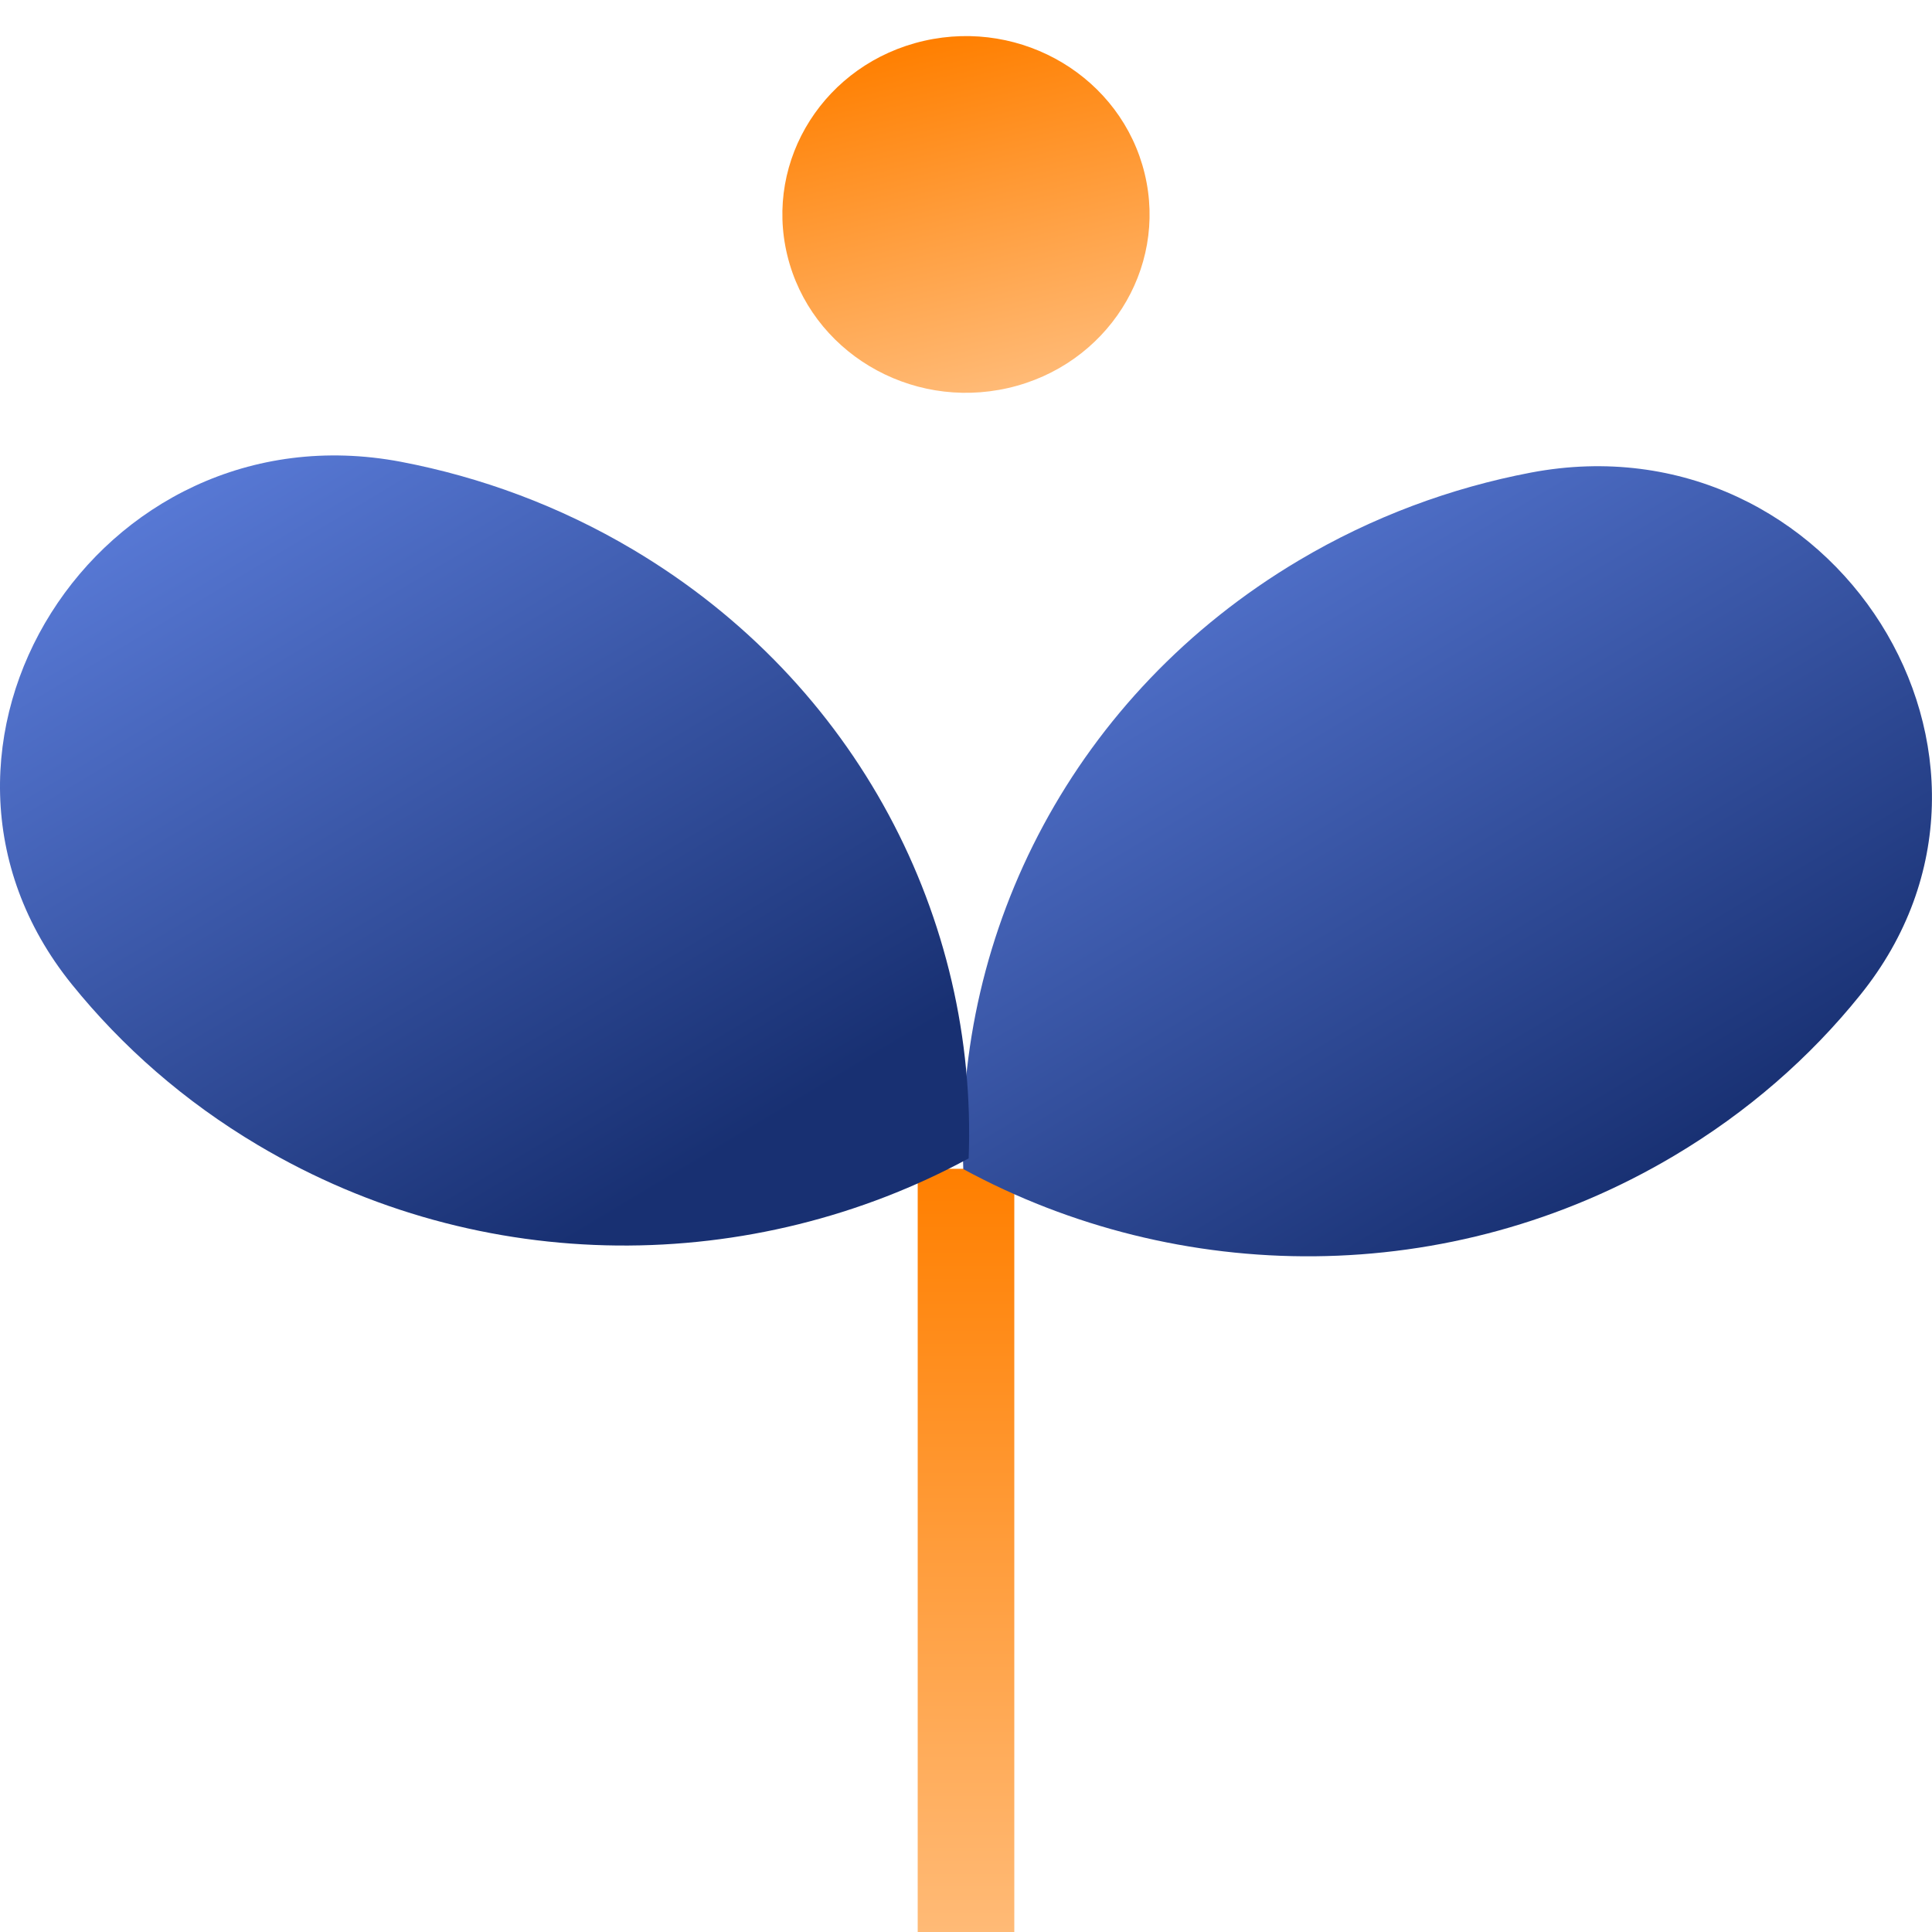 <svg width="40" height="40" viewBox="0 0 40 40" fill="none" xmlns="http://www.w3.org/2000/svg">
<path d="M21 24.199H19V40.001H20H21V24.199Z" fill="url(#paint0_linear_3202_2975)"/>
<path d="M38.514 20.6C42.46 15.711 37.977 8.596 31.698 9.784C30.042 10.099 28.415 10.698 26.891 11.603C22.239 14.367 19.755 19.261 19.944 24.205C24.389 26.618 30.005 26.696 34.657 23.931C36.181 23.026 37.474 21.893 38.514 20.6Z" fill="url(#paint1_linear_3202_2975)"/>
<path d="M1.485 20.377C-2.461 15.488 2.022 8.373 8.301 9.561C9.957 9.877 11.584 10.475 13.108 11.38C17.76 14.145 20.244 19.038 20.055 23.983C15.611 26.395 9.994 26.473 5.342 23.709C3.818 22.804 2.53 21.671 1.485 20.377Z" fill="url(#paint2_linear_3202_2975)"/>
<path d="M20.87 8.034C22.913 7.567 24.18 5.579 23.699 3.594C23.218 1.609 21.172 0.379 19.129 0.846C17.086 1.313 15.819 3.3 16.3 5.285C16.781 7.27 18.827 8.501 20.87 8.034Z" fill="url(#paint3_linear_3202_2975)"/>
<defs>
<linearGradient id="paint0_linear_3202_2975" x1="20" y1="24.199" x2="20" y2="40.001" gradientUnits="userSpaceOnUse">
<stop stop-color="#FF7F00"/>
<stop offset="1" stop-color="#FFBA76"/>
</linearGradient>
<linearGradient id="paint1_linear_3202_2975" x1="34.669" y1="24.185" x2="24.736" y2="7.599" gradientUnits="userSpaceOnUse">
<stop stop-color="#183072"/>
<stop offset="1" stop-color="#5E80DF"/>
</linearGradient>
<linearGradient id="paint2_linear_3202_2975" x1="14.735" y1="23.963" x2="4.803" y2="7.377" gradientUnits="userSpaceOnUse">
<stop stop-color="#183072"/>
<stop offset="1" stop-color="#5E80DF"/>
</linearGradient>
<linearGradient id="paint3_linear_3202_2975" x1="19.129" y1="0.846" x2="20.777" y2="8.055" gradientUnits="userSpaceOnUse">
<stop stop-color="#FF7F00"/>
<stop offset="1" stop-color="#FFBA76"/>
</linearGradient>
</defs>
</svg>
